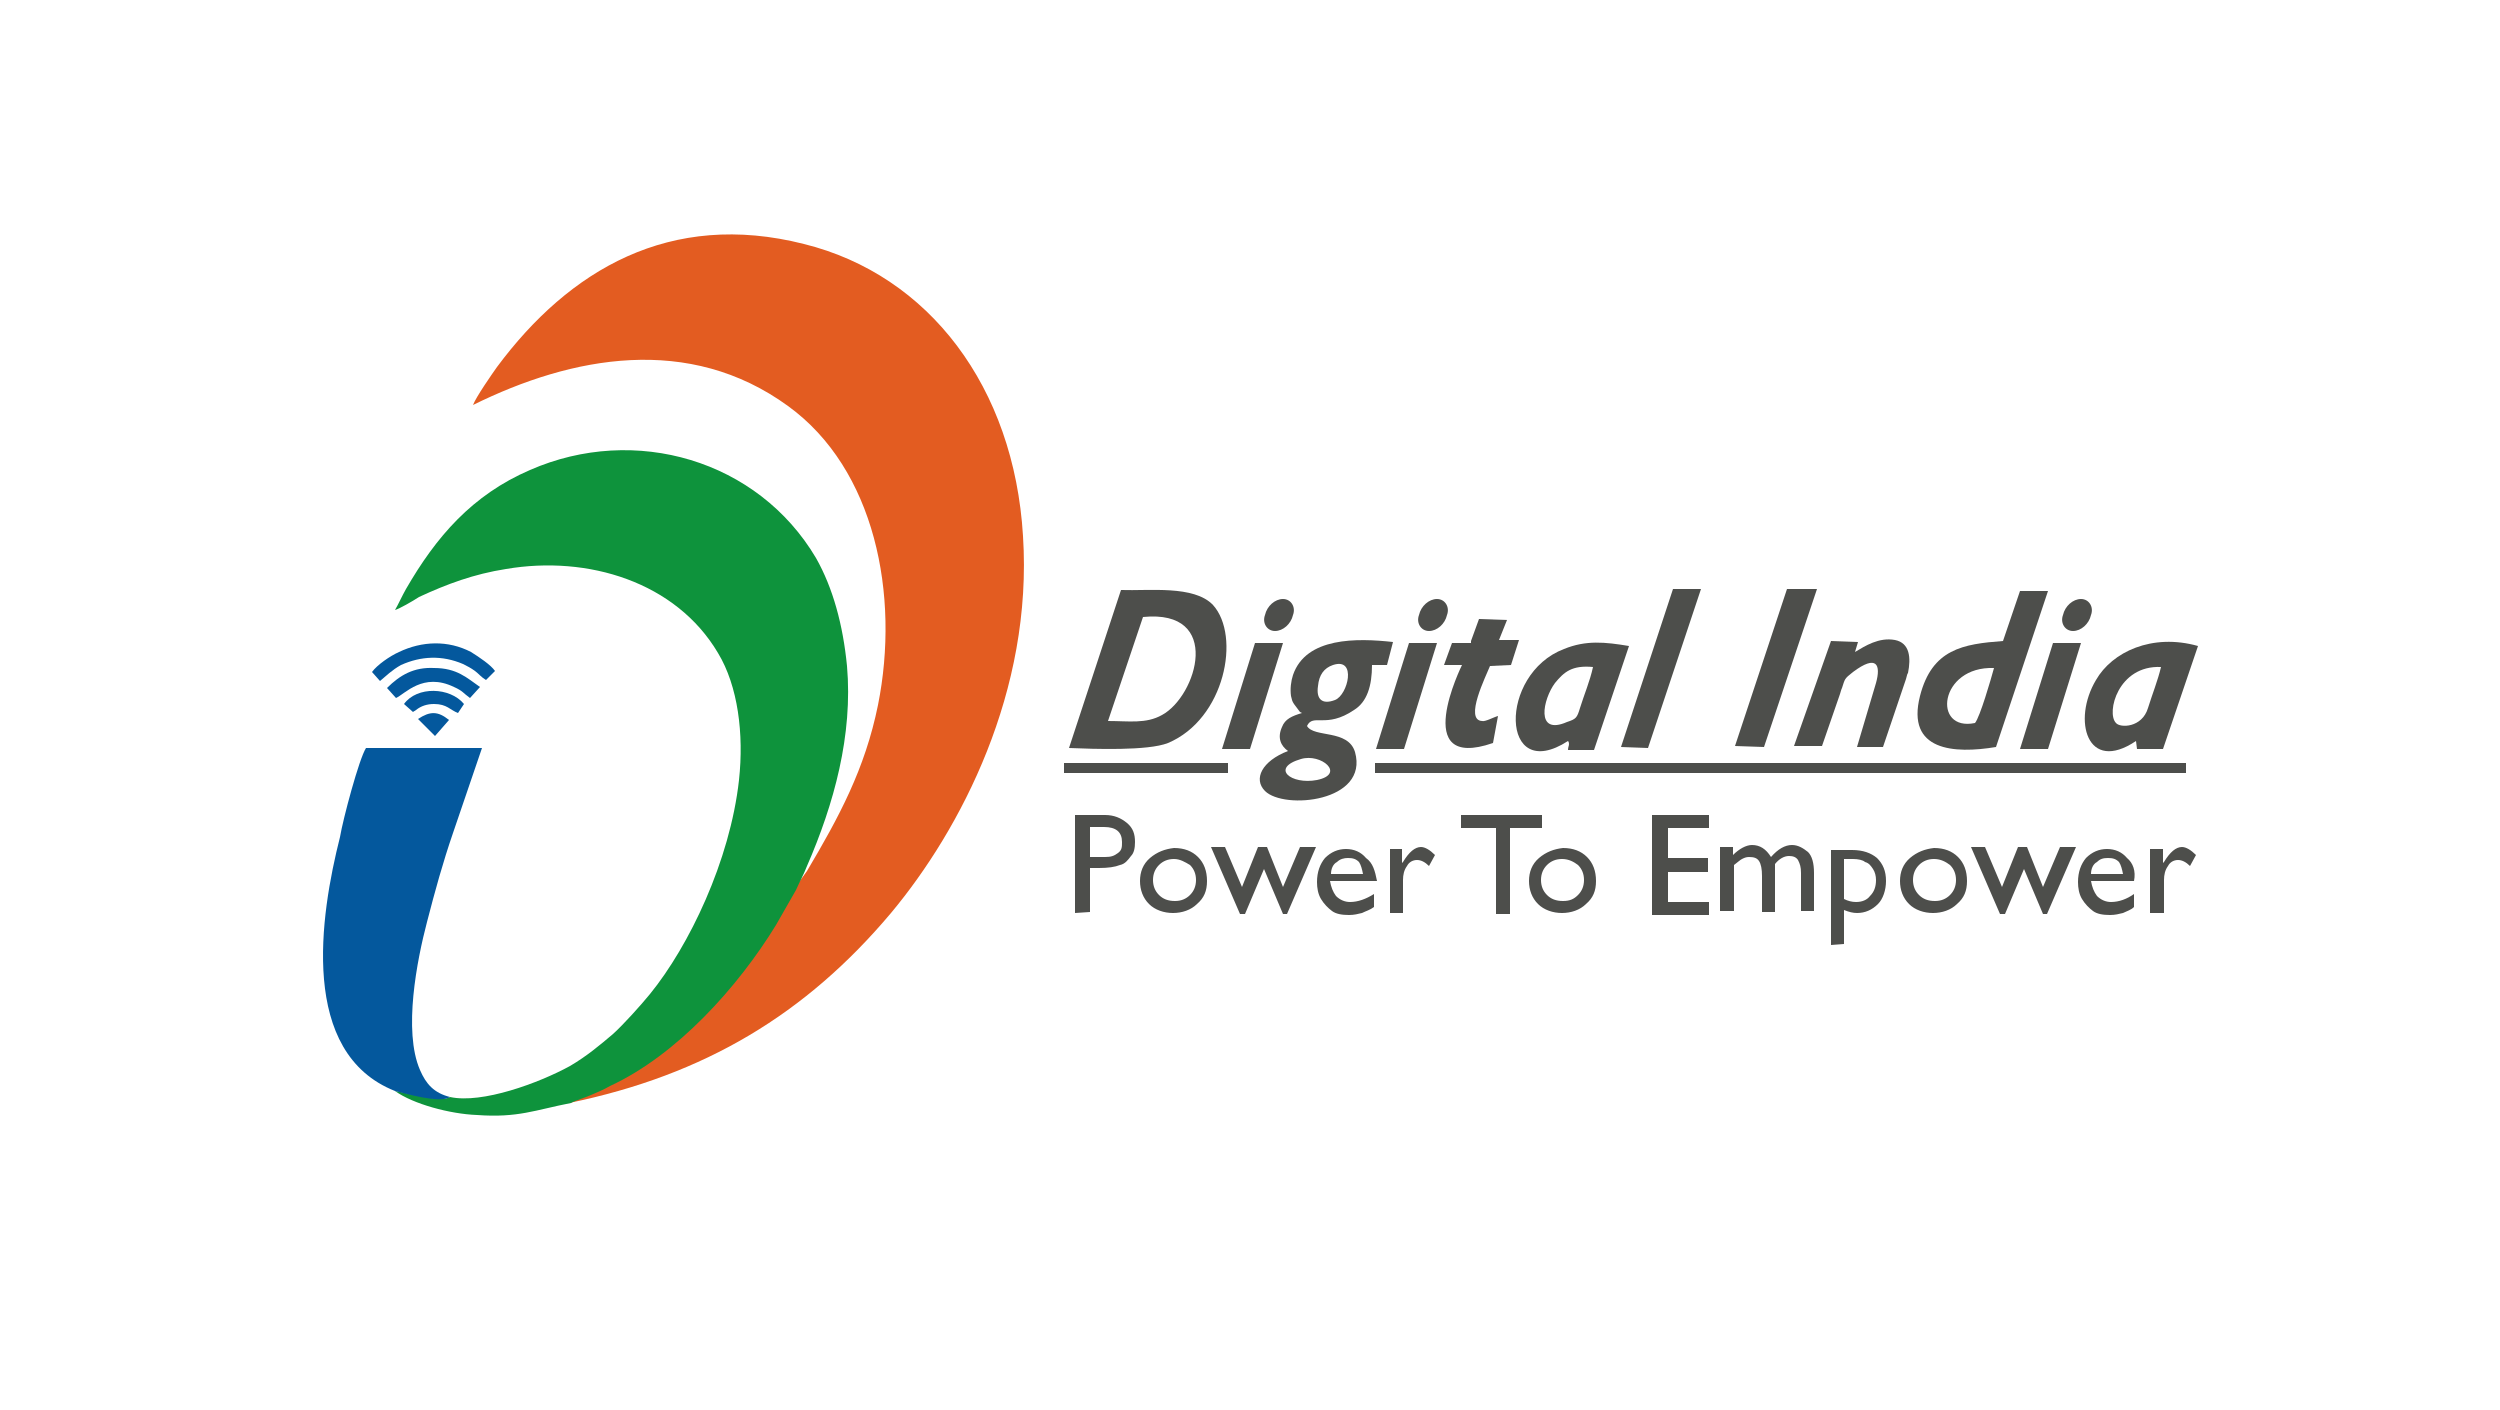 <?xml version="1.0" encoding="utf-8"?>
<!-- Generator: Adobe Illustrator 23.0.2, SVG Export Plug-In . SVG Version: 6.00 Build 0)  -->
<svg version="1.1" id="Layer_1" xmlns="http://www.w3.org/2000/svg" xmlns:xlink="http://www.w3.org/1999/xlink" x="0px" y="0px"
	 viewBox="0 0 250 141" style="enable-background:new 0 0 250 141;" xml:space="preserve">
<style type="text/css">
	.st0{fill-rule:evenodd;clip-rule:evenodd;fill:#4D4E4B;}
	.st1{fill-rule:evenodd;clip-rule:evenodd;fill:#E35C21;}
	.st2{fill-rule:evenodd;clip-rule:evenodd;fill:#0E933C;}
	.st3{fill-rule:evenodd;clip-rule:evenodd;fill:#04589D;}
</style>
<g id="_2842743435104">
	<path class="st0" d="M216.3,84.9v1.4l0.1-0.1c0.6-1,1.2-1.5,1.8-1.5c0.4,0,0.9,0.3,1.4,0.8l-0.6,1.1c-0.4-0.4-0.8-0.6-1.2-0.6
		s-0.8,0.2-1,0.6c-0.3,0.4-0.4,0.9-0.4,1.4v3.3H215v-6.4L216.3,84.9L216.3,84.9L216.3,84.9z M209.1,87.4h3.2
		c-0.1-0.5-0.2-0.9-0.4-1.2c-0.3-0.3-0.6-0.4-1.1-0.4s-0.8,0.1-1.1,0.4C209.3,86.4,209.1,86.9,209.1,87.4z M213.4,88.1h-4.3
		c0.1,0.6,0.3,1.1,0.6,1.5c0.4,0.4,0.9,0.6,1.4,0.6c0.8,0,1.6-0.3,2.3-0.8v1.3c-0.3,0.3-0.7,0.4-1.1,0.6c-0.4,0.1-0.8,0.2-1.3,0.2
		c-0.7,0-1.3-0.1-1.7-0.4s-0.8-0.7-1.1-1.2c-0.3-0.5-0.4-1.1-0.4-1.7c0-1,0.3-1.8,0.8-2.4c0.6-0.6,1.3-0.9,2.1-0.9s1.5,0.3,2,0.9
		C213.3,86.3,213.6,87.1,213.4,88.1v0.1l0,0V88.1z M206.2,84.7h1.4l-2.9,6.7h-0.4l-1.9-4.5l-1.9,4.5H200l-2.9-6.7h1.4l1.7,4l1.6-4
		h0.9l1.6,4l1.7-4L206.2,84.7L206.2,84.7z M193.4,85.9c-0.6,0-1.1,0.2-1.5,0.6c-0.4,0.4-0.6,0.9-0.6,1.5c0,0.6,0.2,1.1,0.6,1.5
		c0.4,0.4,0.9,0.6,1.6,0.6c0.6,0,1.1-0.2,1.5-0.6s0.6-0.9,0.6-1.5c0-0.6-0.2-1.1-0.6-1.5C194.6,86.2,194.1,85.9,193.4,85.9
		L193.4,85.9z M193.4,84.8c1,0,1.8,0.3,2.4,0.9c0.6,0.6,0.9,1.4,0.9,2.4s-0.3,1.7-1,2.3c-0.6,0.6-1.5,0.9-2.4,0.9s-1.8-0.3-2.4-0.9
		c-0.6-0.6-0.9-1.4-0.9-2.3c0-0.9,0.3-1.7,1-2.3C191.7,85.2,192.5,84.9,193.4,84.8L193.4,84.8z M185.3,85.9h-0.9v4
		c0.4,0.2,0.8,0.3,1.2,0.3c0.6,0,1.1-0.2,1.4-0.6c0.4-0.4,0.6-0.9,0.6-1.6c0-0.4-0.1-0.8-0.3-1.1c-0.2-0.3-0.4-0.6-0.8-0.7
		C186.3,86,185.8,85.9,185.3,85.9L185.3,85.9z M183.1,94.5v-9.5h2.1c1.1,0,1.9,0.3,2.5,0.8c0.6,0.6,0.9,1.3,0.9,2.3
		c0,0.9-0.3,1.8-0.8,2.3c-0.6,0.6-1.3,0.9-2.1,0.9c-0.4,0-0.8-0.1-1.3-0.3v3.4L183.1,94.5L183.1,94.5z M177.5,86.6v4.6h-1.3v-3.6
		c0-0.7-0.1-1.2-0.3-1.5c-0.2-0.3-0.5-0.4-1-0.4c-0.3,0-0.5,0.1-0.7,0.2c-0.2,0.1-0.4,0.3-0.8,0.6v4.6h-1.4v-6.4h1.3v0.8
		c0.6-0.6,1.3-1,1.9-1c0.8,0,1.4,0.4,1.9,1.2c0.7-0.8,1.4-1.2,2.1-1.2c0.6,0,1.1,0.3,1.6,0.7c0.4,0.4,0.6,1.1,0.6,2.1v3.8h-1.3v-3.8
		c0-0.6-0.1-0.9-0.3-1.3c-0.2-0.3-0.5-0.4-0.9-0.4c-0.5,0-1,0.3-1.4,0.8L177.5,86.6L177.5,86.6z M165.2,81.5h5.7v1.3h-4.1v3h4v1.4
		h-4v3h4.1v1.3h-5.7V81.5L165.2,81.5z M156.2,85.9c-0.6,0-1.1,0.2-1.5,0.6c-0.4,0.4-0.6,0.9-0.6,1.5c0,0.6,0.2,1.1,0.6,1.5
		c0.4,0.4,0.9,0.6,1.6,0.6s1.1-0.2,1.5-0.6c0.4-0.4,0.6-0.9,0.6-1.5c0-0.6-0.2-1.1-0.6-1.5C157.4,86.2,156.9,85.9,156.2,85.9
		L156.2,85.9z M156.3,84.8c1,0,1.8,0.3,2.4,0.9c0.6,0.6,0.9,1.4,0.9,2.4s-0.3,1.7-1,2.3c-0.6,0.6-1.5,0.9-2.4,0.9s-1.8-0.3-2.4-0.9
		s-0.9-1.4-0.9-2.3c0-0.9,0.3-1.7,1-2.3C154.6,85.2,155.4,84.9,156.3,84.8L156.3,84.8z M146.1,81.5h8.1v1.3H151v8.6h-1.4v-8.6h-3.5
		V81.5z M140.2,84.9v1.4l0.1-0.1c0.6-1,1.2-1.5,1.8-1.5c0.4,0,0.9,0.3,1.4,0.8l-0.6,1.1c-0.4-0.4-0.8-0.6-1.2-0.6s-0.8,0.2-1,0.6
		c-0.3,0.4-0.4,0.9-0.4,1.4v3.3h-1.3v-6.4L140.2,84.9L140.2,84.9L140.2,84.9z M133.1,87.4h3.2c-0.1-0.5-0.2-0.9-0.4-1.2
		c-0.3-0.3-0.6-0.4-1.1-0.4c-0.4,0-0.8,0.1-1.1,0.4C133.3,86.4,133.1,86.9,133.1,87.4z M137.7,88.1H133c0.1,0.6,0.3,1.1,0.6,1.5
		c0.4,0.4,0.9,0.6,1.4,0.6c0.8,0,1.6-0.3,2.4-0.8v1.3c-0.4,0.3-0.8,0.4-1.2,0.6c-0.4,0.1-0.8,0.2-1.3,0.2c-0.7,0-1.3-0.1-1.7-0.4
		c-0.4-0.3-0.8-0.7-1.1-1.2c-0.3-0.5-0.4-1.1-0.4-1.7c0-1,0.3-1.8,0.8-2.4c0.6-0.6,1.3-0.9,2.1-0.9s1.5,0.3,2,0.9
		C137.3,86.3,137.5,87.1,137.7,88.1v0.1l0,0V88.1z M130.2,84.7h1.4l-2.9,6.7h-0.4l-1.9-4.5l-1.9,4.5H124l-2.9-6.7h1.4l1.7,4l1.6-4
		h0.9l1.6,4l1.7-4H130.2z M117.4,85.9c-0.6,0-1.1,0.2-1.5,0.6c-0.4,0.4-0.6,0.9-0.6,1.5c0,0.6,0.2,1.1,0.6,1.5
		c0.4,0.4,0.9,0.6,1.6,0.6c0.6,0,1.1-0.2,1.5-0.6c0.4-0.4,0.6-0.9,0.6-1.5c0-0.6-0.2-1.1-0.6-1.5C118.5,86.2,118,85.9,117.4,85.9z
		 M117.4,84.8c1,0,1.8,0.3,2.4,0.9c0.6,0.6,0.9,1.4,0.9,2.4s-0.3,1.7-1,2.3c-0.6,0.6-1.5,0.9-2.4,0.9c-0.9,0-1.8-0.3-2.4-0.9
		s-0.9-1.4-0.9-2.3c0-0.9,0.3-1.7,1-2.3C115.7,85.2,116.5,84.9,117.4,84.8L117.4,84.8z M110.4,82.7H109v3h1.5c0.6,0,0.9-0.1,1.3-0.4
		s0.4-0.6,0.4-1.1C112.2,83.2,111.6,82.7,110.4,82.7z M107.5,91.3v-9.8h3c0.9,0,1.6,0.3,2.2,0.8c0.6,0.5,0.8,1.1,0.8,1.9
		c0,0.6-0.1,1.1-0.4,1.4c-0.3,0.4-0.6,0.8-1.1,0.9c-0.5,0.2-1.2,0.3-2.1,0.3H109v4.4L107.5,91.3L107.5,91.3L107.5,91.3z"/>
	<path class="st1" d="M79.4,89l-2,3.5c-3.8,6.2-9.9,13-16.6,16.1c-0.7,0.3-1.2,0.6-1.9,0.9c-0.4,0.2-1.7,0.6-2,0.8
		c13.6-2.8,23.7-8.9,32.2-19c7-8.4,14.2-22.2,13.2-37.7c-0.9-14.9-9.4-26.1-21.9-29.2C67,21,56.9,27,49.7,36.7
		c-0.5,0.7-2.1,3-2.4,3.8c9.9-4.9,21.6-7.1,31.5,0.1c8.7,6.3,11.2,18.9,9,29.9c-1.3,6.4-3.9,11.2-7.1,16.6
		C80.4,87.5,79.6,88.6,79.4,89L79.4,89L79.4,89z"/>
	<path class="st2" d="M45,109.7c-0.9,0.6-4.5-0.5-5.5-0.6c1.8,1.3,5.5,2.3,8.2,2.4c4.1,0.3,5.8-0.5,9.4-1.2c0.3-0.2,1.6-0.6,2-0.8
		c0.7-0.3,1.2-0.5,1.9-0.9c6.7-3.1,12.8-9.9,16.6-16.1l2-3.5c0.3-0.7,0.8-1.6,1.1-2.4c2.7-6.2,4.6-13.1,4-20
		c-0.4-4.1-1.4-7.8-3.1-10.8c-5.8-9.8-18.1-13.4-28.6-8.8c-5.8,2.5-9.4,6.7-12.4,11.9c-0.4,0.7-0.8,1.6-1.1,2.1
		c0.4-0.1,1.8-0.9,2.4-1.3c2.8-1.3,5.5-2.3,8.7-2.8c8.2-1.4,17,1.3,21.2,8.4c2,3.3,2.6,8.1,2.1,12.7c-0.9,8.1-5,16.6-8.9,21.4
		c-0.9,1.1-2.6,3-3.7,4c-1.3,1.1-2.6,2.2-4.3,3.2C53.9,108.3,48.2,110.4,45,109.7L45,109.7L45,109.7z"/>
	<path class="st3" d="M39.5,109.1c0.9,0.2,4.5,1.3,5.5,0.6c-1.6-0.4-2.4-1.3-3-2.7c-1.7-3.9-0.3-11,0.7-14.8c0.8-3.1,1.6-6,2.6-8.9
		l2.9-8.5H36.6c-0.7,1.1-2.3,7.1-2.6,8.9C32,91.6,29.9,105.3,39.5,109.1z"/>
	<path class="st3" d="M37.2,67.2l0.8,0.9c0.6-0.5,1.2-1.1,2.1-1.6c2-0.9,4.1-1,6.2-0.1c0.4,0.2,0.8,0.4,1.2,0.7
		c0.4,0.3,0.6,0.6,1.1,0.9l0.9-0.9c-0.4-0.6-1.6-1.4-2.4-1.9c-2.3-1.2-4.9-1.1-7.2,0C39,65.6,37.7,66.5,37.2,67.2L37.2,67.2z"/>
	<path class="st3" d="M38.7,68.8l0.9,1c0.9-0.4,2.7-2.6,5.8-1.1c0.9,0.4,0.9,0.6,1.6,1.1l1-1.1c-1.3-0.9-2.3-1.9-4.6-1.9
		C41.4,66.7,40,67.5,38.7,68.8L38.7,68.8z"/>
	<path class="st3" d="M40.4,70.4l0.9,0.8c0.1-0.1,0.2-0.1,0.3-0.2c0.5-0.4,1.1-0.6,1.8-0.6c1.3,0,1.6,0.6,2.4,0.9l0.6-0.9
		C45,68.7,41.7,68.6,40.4,70.4z"/>
	<path class="st3" d="M41.8,71.9l1.7,1.7l1.4-1.6C43.8,71.1,43,71.1,41.8,71.9L41.8,71.9L41.8,71.9z"/>
	<path class="st0" d="M106.9,74.8c2.5,0.1,7.9,0.3,9.9-0.5c5.7-2.4,7.3-10.7,4.5-13.8c-1.9-2-6.4-1.4-9.2-1.5L106.9,74.8L106.9,74.8
		L106.9,74.8z M114.3,61.7c8-0.8,5.4,7.9,1.9,9.8c-1.6,0.9-3.3,0.6-5.4,0.6L114.3,61.7L114.3,61.7z"/>
	<path class="st0" d="M130.2,71.3c-1,0.3-1.7,0.6-2,1.4c-0.5,1.1-0.1,1.9,0.6,2.4c-2.6,1-3.5,2.8-2.3,4c1.9,1.9,10.4,1.1,9-3.9
		c-0.7-2.3-4.1-1.4-4.8-2.6c0.6-1.3,1.9,0.3,4.7-1.6c1.3-0.8,1.8-2.4,1.8-4.5h1.5l0.6-2.3c-3.6-0.4-8.7-0.5-10,3.3
		c-0.2,0.6-0.3,1.4-0.2,2.1c0.1,0.4,0.1,0.5,0.3,0.8l0.6,0.8L130.2,71.3z M133.3,66.5c2.4-0.8,1.5,3,0.2,3.5
		c-1.3,0.5-1.9-0.1-1.7-1.4C131.9,67.5,132.4,66.8,133.3,66.5L133.3,66.5z M130.1,75.9c2-0.6,4.5,1.5,1.6,2.1
		C129.1,78.5,127,76.8,130.1,75.9z"/>
	<path class="st0" d="M200.3,64.1c-4,0.3-7.1,0.8-8.3,5.5c-1.4,5.5,3.4,5.8,7.6,5.1l5.2-15.6H202L200.3,64.1L200.3,64.1L200.3,64.1z
		 M197.5,72.3c-4.3,0.9-3.6-5.7,1.9-5.5C199.1,67.9,198,71.7,197.5,72.3z"/>
	<path class="st0" d="M156.8,74.1c0,0,0.1,0.1,0.1,0.3s-0.1,0.3-0.1,0.6h2.6l3.5-10.4c-2.4-0.4-4.3-0.6-6.5,0.3
		C149.8,67.4,150,78.5,156.8,74.1L156.8,74.1z M159.3,66.7c-0.3,1.4-0.9,2.8-1.3,4.1c-0.3,1-0.4,1.1-1.3,1.4
		c-3.2,1.4-2.4-2.3-1.2-3.9C156.4,67.2,157.2,66.5,159.3,66.7L159.3,66.7L159.3,66.7z"/>
	<path class="st0" d="M213.6,74.1l0.1,0.8h2.6l3.5-10.3c-4.6-1.3-8.6,0.6-10.2,3.4C207.2,72,208.7,77.4,213.6,74.1L213.6,74.1
		L213.6,74.1z M216.1,66.7c-0.3,1.3-0.9,2.8-1.3,4.1c-0.6,2-2.8,2-3.2,1.5C210.6,71.3,211.8,66.5,216.1,66.7L216.1,66.7z"/>
	<path class="st0" d="M179.4,74.6h2.8l1.8-5.2c0.1-0.3,0.1-0.4,0.2-0.6c0.3-0.9,0.2-0.9,1.1-1.6c2.4-1.8,2.8-0.7,2.3,1.1l-1.9,6.4
		h2.6l2.3-6.8c0.1-0.3,0.1-0.5,0.2-0.6c0.3-1.5,0.2-3-1.3-3.3c-1.6-0.3-3,0.6-4,1.2l0.3-1l-2.7-0.1L179.4,74.6L179.4,74.6
		L179.4,74.6z"/>
	<path class="st0" d="M147.1,64.3h-1.9l-0.8,2.2h1.8c0,0-5.3,10.7,3.1,7.8l0.5-2.7c-0.4,0.1-1.3,0.6-1.6,0.5
		c-1.8-0.1,0.4-4.5,0.8-5.5l2.1-0.1l0.8-2.5h-2l0.8-2l-2.8-0.1l-0.8,2.2v0.1L147.1,64.3z"/>
	<polygon class="st0" points="173.5,74.6 176.4,74.7 181.7,58.9 178.7,58.9 	"/>
	<polygon class="st0" points="162.1,74.7 164.8,74.8 170.1,58.9 167.3,58.9 	"/>
	<path class="st0" d="M128.3,59.9c0.8,0,1.3,0.8,1,1.6c-0.2,0.9-1,1.6-1.8,1.6s-1.3-0.8-1-1.6C126.7,60.6,127.5,59.9,128.3,59.9z
		 M122.2,74.9h2.8l3.3-10.6h-2.8L122.2,74.9z"/>
	<path class="st0" d="M143.7,59.9c0.8,0,1.3,0.8,1,1.6c-0.2,0.9-1,1.6-1.8,1.6s-1.3-0.8-1-1.6C142.1,60.6,142.9,59.9,143.7,59.9z
		 M137.6,74.9h2.8l3.3-10.6h-2.8L137.6,74.9z"/>
	<path class="st0" d="M208.1,59.9c0.8,0,1.3,0.8,1,1.6c-0.2,0.9-1,1.6-1.8,1.6c-0.8,0-1.3-0.8-1-1.6
		C206.5,60.6,207.3,59.9,208.1,59.9z M202,74.9h2.8l3.3-10.6h-2.8L202,74.9z"/>
	<polygon class="st0" points="218.6,76.3 137.5,76.3 137.5,77.3 218.6,77.3 	"/>
	<polygon class="st0" points="122.8,76.3 106.4,76.3 106.4,77.3 122.8,77.3 	"/>
</g>
</svg>

